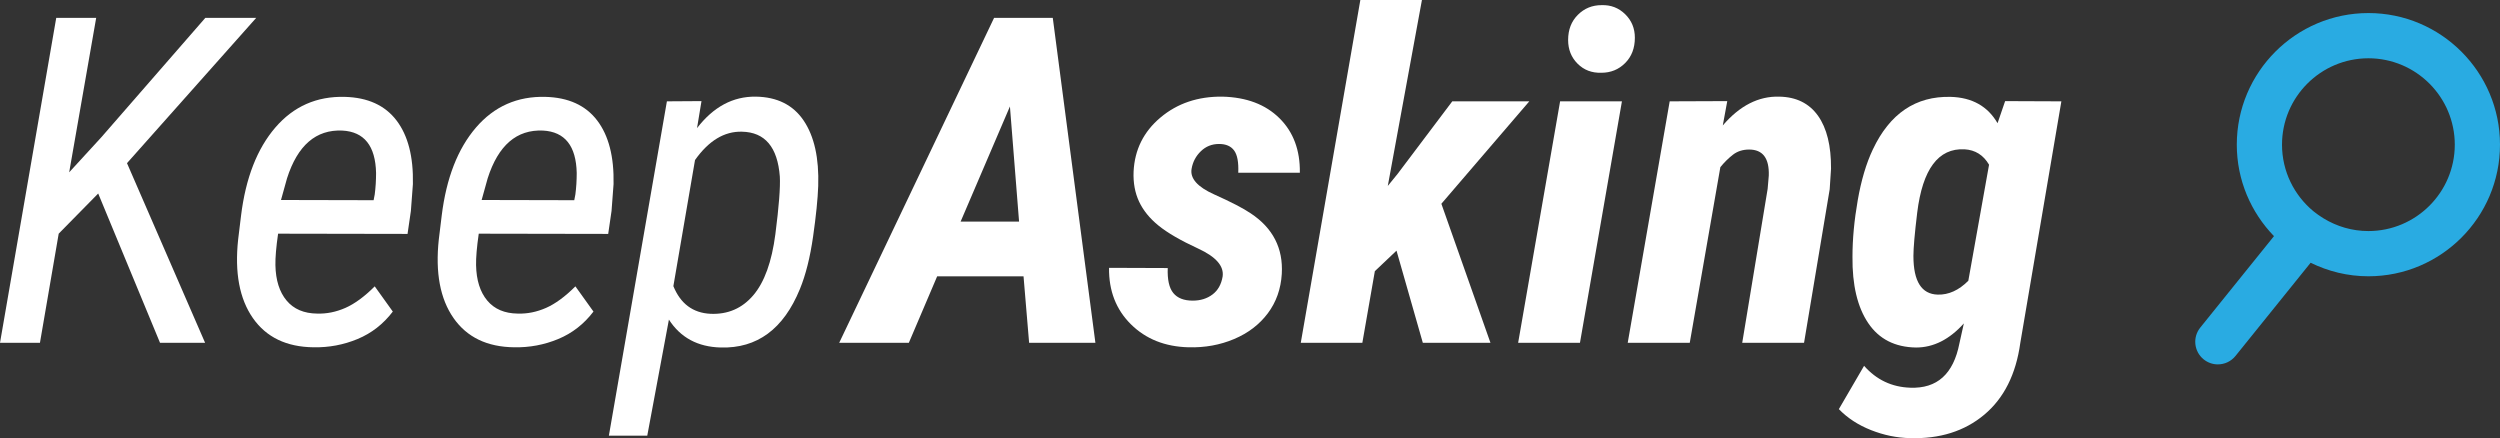 <svg enable-background="new 0 0 500 87.637" height="87.637" viewBox="0 0 500 87.637" width="500" xmlns="http://www.w3.org/2000/svg"><rect x="0" y="0" width="500" height="87.637" fill="#333333" stroke="none"/><g fill="#FFF"><path d="m19.64 38.701-7.901 8.034-3.75 21.829h-7.989l11.248-64.992h7.989l-5.4 30.891 6.428-7.009 20.802-23.882h10.176l-25.844 29.06 15.622 35.932h-9.016z"/><path d="m62.715 69.458c-5.416-.06-9.463-2.01-12.14-5.847-2.678-3.84-3.66-9.079-2.946-15.714l.581-4.776c.922-7.5 3.206-13.368 6.852-17.611 3.644-4.239 8.279-6.285 13.903-6.136 4.582.12 8.028 1.689 10.333 4.709 2.307 3.021 3.4 7.27 3.282 12.743l-.403 5.359-.669 4.596-25.89-.046c-.387 2.681-.565 4.776-.535 6.295.06 3.006.804 5.363 2.233 7.076 1.427 1.71 3.466 2.582 6.115 2.611 1.904.06 3.785-.321 5.645-1.138 1.86-.82 3.817-2.254 5.87-4.31l3.616 5.045c-1.904 2.501-4.255 4.331-7.051 5.49-2.799 1.163-5.731 1.71-8.796 1.654zm5.759-43.344c-5.267-.237-8.957 2.946-11.07 9.553l-1.205 4.331 18.524.042.223-1.159c.18-1.371.268-2.798.268-4.285-.118-5.415-2.365-8.242-6.74-8.482z"/><path d="m102.846 69.458c-5.416-.06-9.463-2.01-12.14-5.847-2.678-3.84-3.66-9.079-2.946-15.714l.581-4.776c.922-7.5 3.206-13.368 6.852-17.611 3.644-4.239 8.279-6.285 13.903-6.136 4.582.12 8.028 1.689 10.333 4.709 2.307 3.021 3.4 7.27 3.282 12.743l-.403 5.359-.669 4.596-25.89-.046c-.387 2.681-.565 4.776-.535 6.295.06 3.006.804 5.363 2.233 7.076 1.427 1.71 3.466 2.582 6.115 2.611 1.904.06 3.785-.321 5.645-1.138 1.86-.82 3.817-2.254 5.87-4.31l3.616 5.045c-1.904 2.501-4.255 4.331-7.051 5.49-2.799 1.163-5.731 1.71-8.796 1.654zm5.758-43.344c-5.267-.237-8.957 2.946-11.07 9.553l-1.205 4.331 18.524.042.223-1.159c.18-1.371.268-2.798.268-4.285-.117-5.415-2.364-8.242-6.74-8.482z"/><path d="m144.137 69.5c-4.582-.117-8.034-1.978-10.355-5.578l-4.329 23.21h-7.678l11.605-66.865 6.919-.046-.892 5.402c3.273-4.253 7.186-6.352 11.739-6.295 4.285.06 7.484 1.66 9.597 4.801s3.081 7.489 2.902 13.057c-.09 2.586-.433 5.963-1.028 10.132-.595 4.165-1.473 7.663-2.634 10.489-3.273 8.005-8.554 11.902-15.846 11.693zm11.829-34.19c-.447-5.893-2.976-8.885-7.588-8.973-3.512-.088-6.636 1.802-9.374 5.67l-4.329 25.22c1.429 3.512 3.898 5.356 7.41 5.532 3.482.152 6.338-1.085 8.57-3.702 2.231-2.618 3.704-6.698 4.42-12.23.713-5.536 1.01-9.376.891-11.517z"/><path d="m204.706 55.263h-17.273l-5.668 13.301h-13.928l30.979-64.992h11.739l8.525 64.992h-13.257zm-12.587-10.937h11.695l-1.83-23.034z"/><path d="m244.526 55.306c.299-2.081-1.323-3.943-4.865-5.578-3.542-1.636-6.198-3.176-7.968-4.621-1.77-1.441-3.065-3.042-3.883-4.798-.82-1.756-1.183-3.748-1.093-5.981.207-4.374 2-7.984 5.379-10.824 3.377-2.84 7.505-4.232 12.386-4.176 4.819.12 8.62 1.558 11.404 4.31s4.147 6.391 4.084 10.913h-12.319c.09-2.095-.185-3.579-.825-4.451-.641-.873-1.645-1.307-3.013-1.307-1.429 0-2.641.484-3.637 1.448-.998.961-1.614 2.127-1.853 3.49-.357 1.929 1.153 3.649 4.531 5.161 3.377 1.512 5.811 2.773 7.299 3.784 4.434 2.946 6.5 6.977 6.204 12.096-.18 3.006-1.109 5.631-2.787 7.878-1.682 2.247-3.928 3.964-6.742 5.154-2.812 1.191-5.856 1.742-9.129 1.653-4.702-.12-8.54-1.653-11.517-4.6-2.975-2.946-4.434-6.709-4.374-11.291l11.739.042c-.09 2.321.283 3.988 1.116 4.999.832 1.014 2.127 1.519 3.883 1.519 1.547 0 2.863-.41 3.951-1.229 1.084-.815 1.762-2.012 2.029-3.591z"/><path d="m279.301 50.13-4.331 4.105-2.501 14.329h-12.315l11.915-68.564h12.319l-6.829 37.186 1.964-2.413 10.934-14.506h15.403l-17.586 20.487 9.818 27.81h-13.527z"/><path d="m315.992 68.564h-12.365l8.394-48.297h12.365zm-2.367-60.573c0-2.053.65-3.727 1.943-5.02 1.293-1.297 2.879-1.943 4.755-1.943 1.844-.06 3.413.544 4.706 1.809 1.297 1.265 1.943 2.833 1.943 4.709 0 2.081-.646 3.769-1.943 5.066-1.293 1.293-2.876 1.939-4.752 1.939-1.904.06-3.487-.541-4.752-1.805-1.267-1.264-1.9-2.851-1.9-4.755z"/><path d="m345.452 20.222-.894 4.865c3.391-3.957 7.157-5.875 11.294-5.758 3.395.06 5.974 1.335 7.747 3.819 1.766 2.484 2.639 6.02 2.607 10.602l-.268 4.105-5.13 30.71h-12.365l5.087-30.799.226-2.635c.117-3.48-1.194-5.221-3.928-5.221-1.282 0-2.367.35-3.261 1.049s-1.728 1.526-2.498 2.476l-6.119 35.13h-12.407l8.394-48.297z"/><path d="m390.138 19.374c4.282.12 7.408 1.876 9.372 5.267l1.516-4.419 11.248.046-8.21 48.297c-.866 6.278-3.268 11.072-7.21 14.375-3.943 3.303-8.906 4.865-14.887 4.684-2.618-.06-5.207-.594-7.769-1.607-2.558-1.01-4.699-2.409-6.426-4.193l5.045-8.662c2.469 2.798 5.55 4.257 9.238 4.377 5.356.205 8.631-2.738 9.821-8.839l.894-4.017c-2.886 3.211-6.073 4.819-9.553 4.819-4.225-.06-7.415-1.689-9.574-4.886-2.159-3.201-3.208-7.627-3.148-13.28 0-3.512.35-7.27 1.049-11.273.696-3.999 1.703-7.387 3.013-10.153 3.393-7.201 8.586-10.713 15.581-10.536zm-7.454 31.826c0 5.059 1.618 7.634 4.861 7.723 2.176.06 4.211-.862 6.119-2.77l4.147-23.21c-1.13-1.932-2.763-2.96-4.907-3.081-5.239-.265-8.39 3.96-9.464 12.679-.505 4.166-.756 7.052-.756 8.659z"/></g><path d="m473.681 2.612c-14.513 0-26.323 11.808-26.323 26.323 0 7.106 2.844 13.552 7.437 18.293l-14.743 18.291c-1.565 1.943-1.261 4.79.685 6.359.834.671 1.837 1 2.833 1 1.321 0 2.632-.576 3.526-1.685l15.03-18.644c3.494 1.717 7.406 2.708 11.555 2.708 14.513 0 26.319-11.808 26.319-26.321 0-14.515-11.807-26.324-26.319-26.324zm0 43.6c-3.274 0-6.328-.932-8.94-2.52-.728-.443-1.431-.923-2.083-1.465-3.819-3.172-6.256-7.952-6.256-13.292 0-9.528 7.751-17.279 17.279-17.279 9.524 0 17.275 7.751 17.275 17.279 0 9.526-7.751 17.277-17.275 17.277z" fill="#29abe2"/></svg>